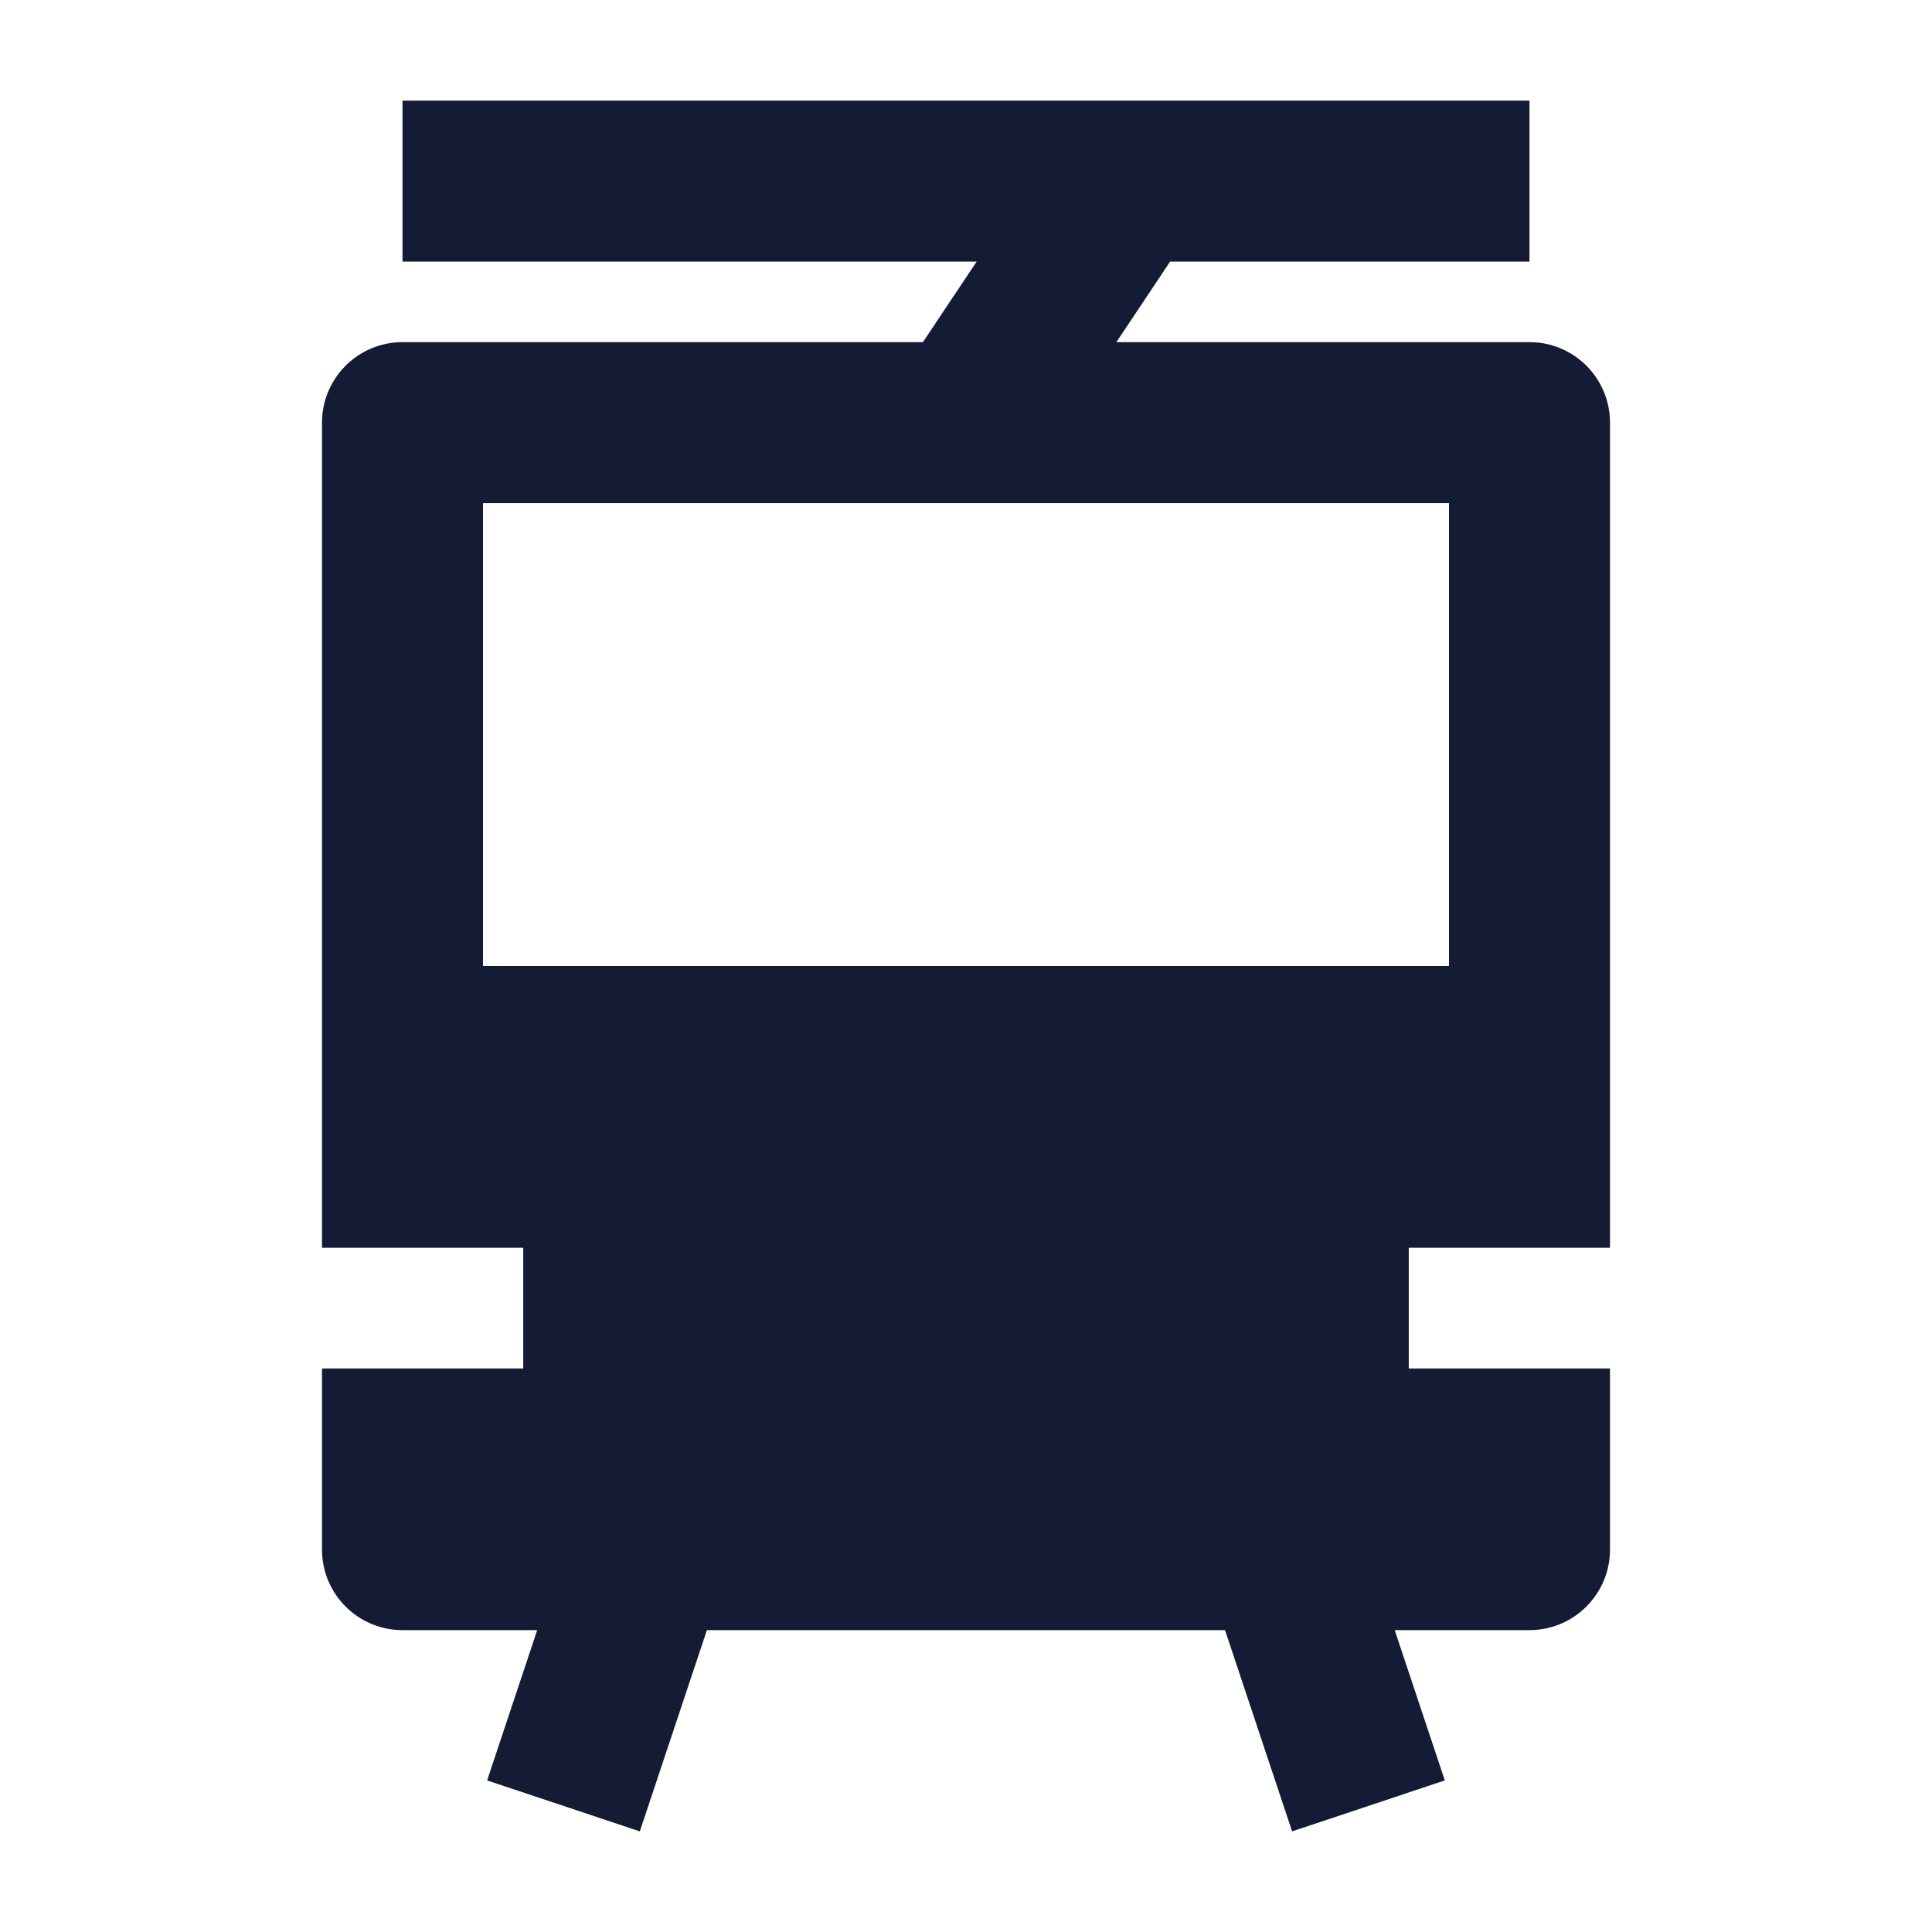 <svg width="24" height="24" viewBox="0 0 24 24" fill="none" xmlns="http://www.w3.org/2000/svg">
<path fill-rule="evenodd" clip-rule="evenodd" d="M12.132 3.25H5V1.25H19V3.25H14.535L12.832 5.805L11.168 4.695L12.132 3.25Z" fill="#141B34"/>
<path fill-rule="evenodd" clip-rule="evenodd" d="M6.051 22.117L7.051 19.117L8.948 19.75L7.948 22.75L6.051 22.117ZM16.051 22.75L15.051 19.75L16.948 19.117L17.948 22.117L16.051 22.75Z" fill="#141B34"/>
<path fill-rule="evenodd" clip-rule="evenodd" d="M5 4.25C4.448 4.25 4 4.698 4 5.25V15.5H6.5V17H4V19.25C4 19.802 4.448 20.25 5 20.25H19C19.552 20.25 20 19.802 20 19.25V17H17.5V15.5H20V5.25C20 4.698 19.552 4.25 19 4.25H5ZM6 12V6.25H18V12H6Z" fill="#141B34"/>
</svg>
